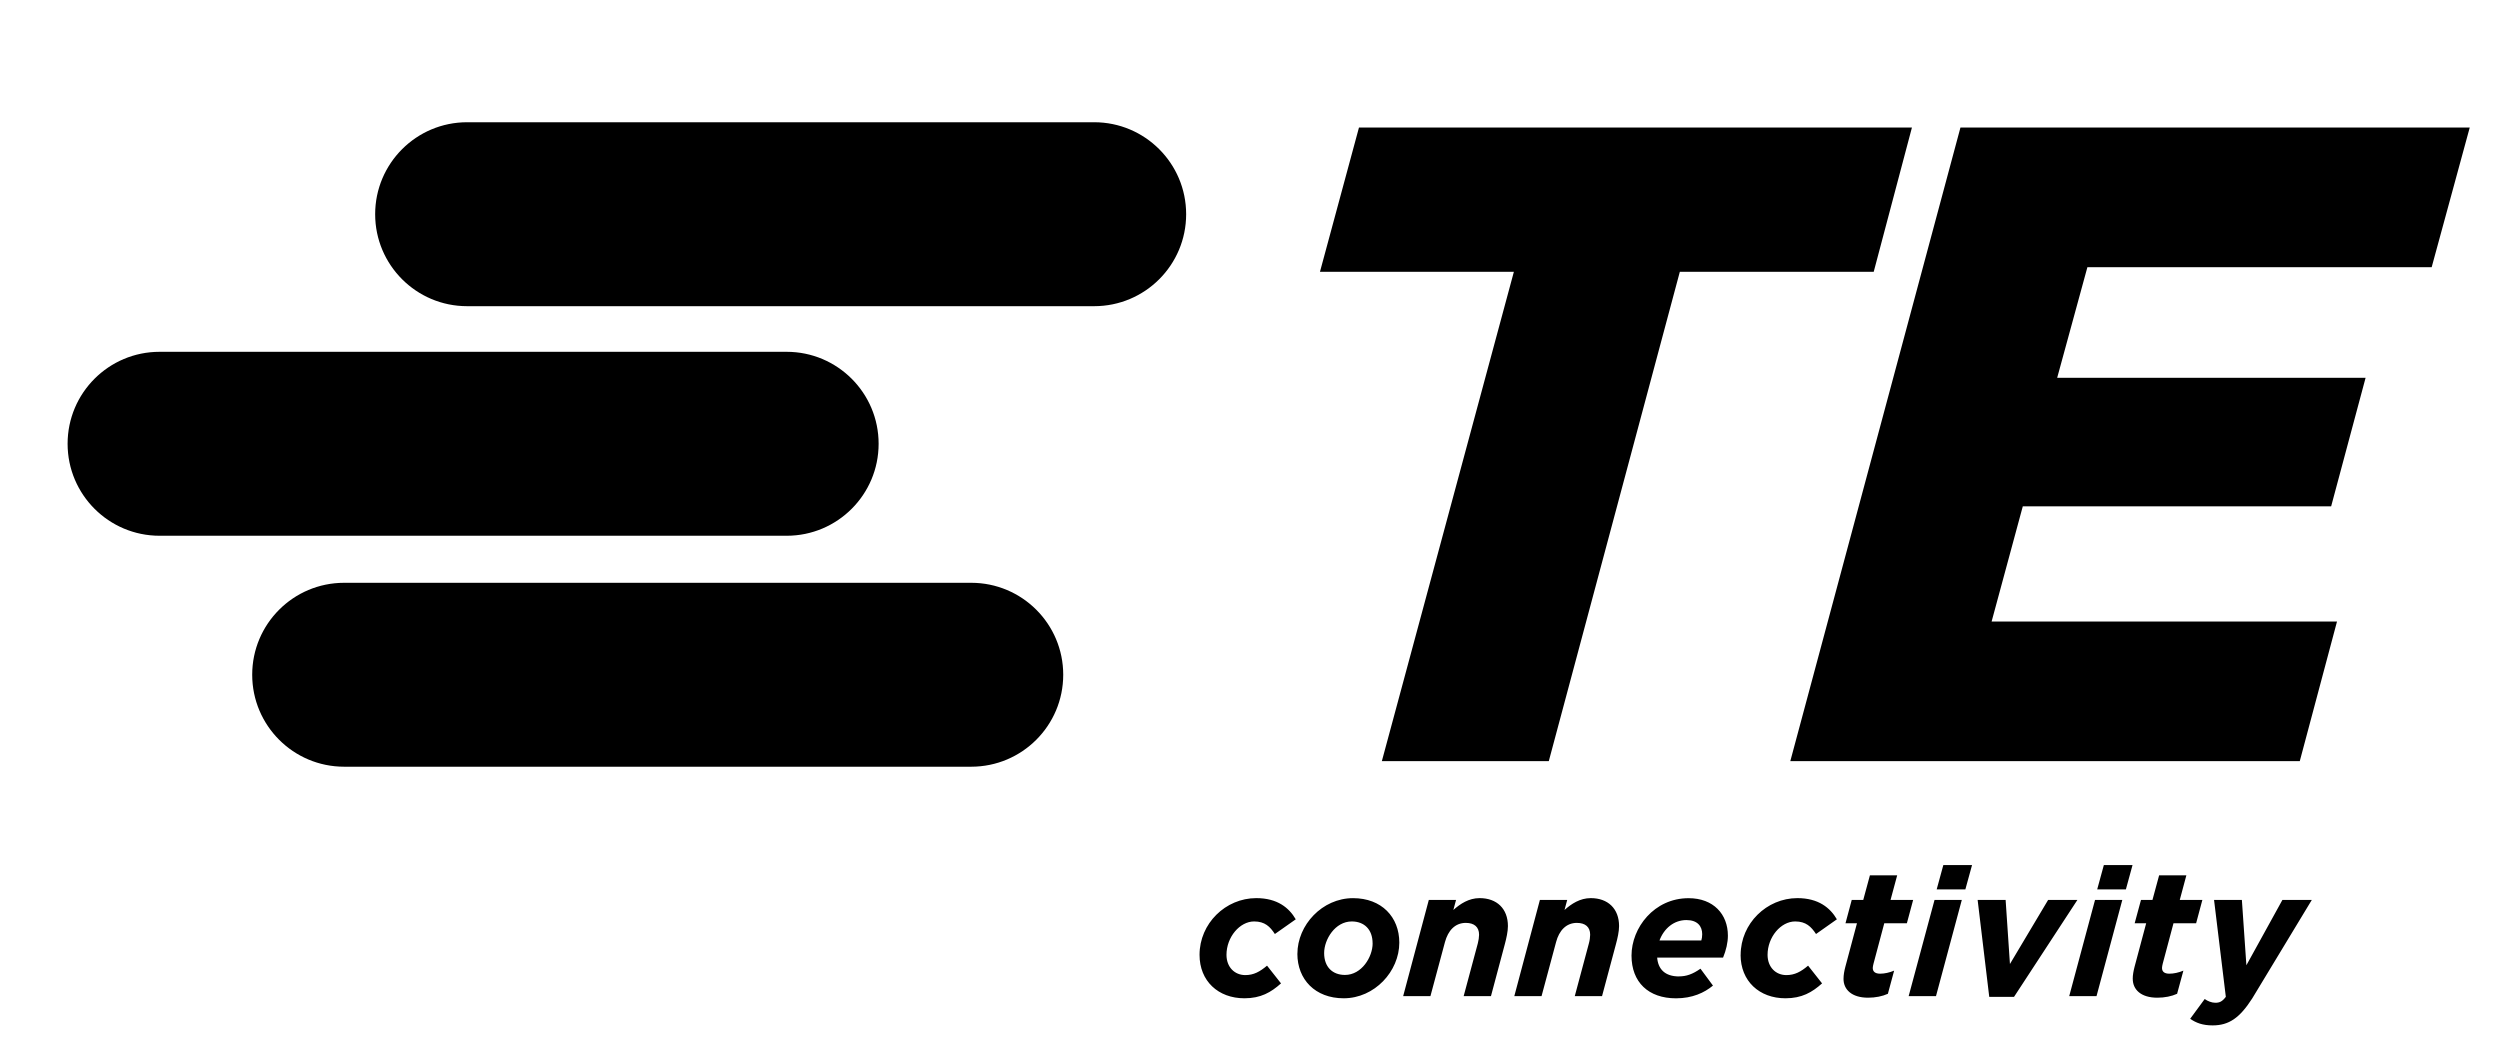 <?xml version="1.0" encoding="utf-8"?>
<!-- Generated by IcoMoon.io -->
<!DOCTYPE svg PUBLIC "-//W3C//DTD SVG 1.1//EN" "http://www.w3.org/Graphics/SVG/1.1/DTD/svg11.dtd">
<svg version="1.1" xmlns="http://www.w3.org/2000/svg" xmlns:xlink="http://www.w3.org/1999/xlink" width="76" height="32" viewBox="0 0 76 32">
<path fill="#000000" d="M33.263 9.308h-19.063c-1.543 0-2.795-1.252-2.795-2.796 0-1.543 1.252-2.796 2.795-2.796h19.063c1.544 0 2.796 1.253 2.796 2.796-0 1.545-1.252 2.796-2.796 2.796zM29.525 23.308h-19.063c-1.543 0-2.795-1.252-2.795-2.796s1.252-2.795 2.795-2.795h19.063c1.544 0 2.797 1.251 2.797 2.795s-1.252 2.796-2.797 2.796zM4.851 10.695h19.063c1.544 0 2.796 1.252 2.796 2.796 0 1.543-1.251 2.796-2.796 2.796h-19.063c-1.544 0-2.796-1.253-2.796-2.796 0-1.544 1.251-2.796 2.796-2.796zM41.313 3.876l-1.186 4.386h5.895l-4.014 14.877h5.075l3.984-14.877h5.894l1.162-4.386zM59.598 3.876l-5.173 19.263h15.488l1.132-4.245h-10.5l0.948-3.502h9.374l1.047-3.907h-9.376l0.919-3.363h10.466l1.157-4.245zM36.466 29.027c0-0.953 0.791-1.724 1.724-1.724 0.644 0 0.998 0.295 1.201 0.644l-0.635 0.447c-0.146-0.224-0.304-0.382-0.631-0.382-0.436 0-0.84 0.475-0.84 1.015 0 0.377 0.251 0.616 0.572 0.616 0.257 0 0.442-0.103 0.661-0.287l0.425 0.539c-0.305 0.273-0.616 0.453-1.112 0.453-0.797-0-1.365-0.524-1.365-1.321zM39.441 28.995c0-0.873 0.753-1.691 1.692-1.691 0.867 0 1.406 0.573 1.406 1.352 0 0.873-0.752 1.692-1.691 1.692-0.868-0-1.408-0.574-1.408-1.354zM41.727 28.678c0-0.425-0.256-0.666-0.633-0.666-0.507 0-0.84 0.547-0.84 0.961 0 0.426 0.257 0.665 0.634 0.665 0.507 0 0.84-0.546 0.84-0.96zM43.435 27.358h0.829l-0.082 0.305c0.209-0.186 0.47-0.36 0.798-0.36 0.524 0 0.861 0.321 0.861 0.85 0 0.164-0.047 0.373-0.096 0.556l-0.42 1.574h-0.83l0.431-1.606c0.022-0.082 0.038-0.191 0.038-0.261 0-0.235-0.147-0.36-0.403-0.36-0.328 0-0.54 0.234-0.634 0.583l-0.442 1.644h-0.829l0.78-2.925zM46.813 27.358h0.83l-0.082 0.305c0.209-0.186 0.47-0.36 0.799-0.36 0.522 0 0.86 0.321 0.86 0.85 0 0.164-0.047 0.373-0.097 0.556l-0.421 1.574h-0.829l0.43-1.606c0.023-0.082 0.038-0.191 0.038-0.261 0-0.235-0.147-0.36-0.404-0.36-0.326 0-0.54 0.234-0.632 0.583l-0.442 1.644h-0.828l0.778-2.925zM51.044 29.682c0.217 0 0.41-0.064 0.65-0.234l0.38 0.514c-0.261 0.217-0.627 0.387-1.123 0.387-0.84 0-1.353-0.491-1.353-1.299 0-0.845 0.687-1.745 1.735-1.745 0.758 0 1.195 0.49 1.195 1.139 0 0.209-0.054 0.443-0.147 0.668h-2.003c0.027 0.343 0.23 0.572 0.666 0.572zM51.72 28.591c0.016-0.054 0.027-0.119 0.027-0.191 0-0.241-0.142-0.43-0.48-0.43-0.377 0-0.681 0.251-0.819 0.621h1.272zM52.916 29.027c0-0.953 0.792-1.724 1.724-1.724 0.642 0 0.998 0.295 1.201 0.644l-0.634 0.447c-0.148-0.224-0.306-0.382-0.634-0.382-0.437 0-0.839 0.475-0.839 1.015 0 0.377 0.251 0.616 0.571 0.616 0.257 0 0.443-0.103 0.661-0.287l0.425 0.539c-0.304 0.273-0.616 0.453-1.113 0.453-0.796-0-1.364-0.524-1.364-1.321zM56.043 29.759c0-0.12 0.021-0.235 0.055-0.366l0.354-1.326h-0.349l0.19-0.71h0.35l0.202-0.746h0.829l-0.201 0.746h0.687l-0.191 0.71h-0.687l-0.327 1.228c-0.011 0.043-0.023 0.098-0.023 0.13 0 0.111 0.072 0.175 0.225 0.175 0.13 0 0.288-0.034 0.425-0.093l-0.19 0.704c-0.166 0.076-0.378 0.119-0.601 0.119-0.502 0-0.748-0.25-0.748-0.572zM58.81 27.358h0.829l-0.785 2.925h-0.831l0.787-2.925zM59.077 26.298h0.873l-0.203 0.739h-0.872l0.202-0.739zM60.12 27.358h0.851l0.131 1.948 1.161-1.948h0.89l-1.927 2.947h-0.753zM63.689 27.358h0.829l-0.784 2.925h-0.83l0.785-2.925zM63.957 26.298h0.872l-0.202 0.739h-0.872l0.202-0.739zM64.835 29.759c0-0.12 0.022-0.235 0.055-0.366l0.354-1.326h-0.35l0.192-0.71h0.349l0.202-0.746h0.828l-0.2 0.746h0.687l-0.19 0.71h-0.688l-0.327 1.228c-0.011 0.043-0.022 0.098-0.022 0.13 0 0.111 0.070 0.175 0.224 0.175 0.132 0 0.289-0.034 0.426-0.093l-0.191 0.704c-0.164 0.076-0.378 0.119-0.601 0.119-0.502 0-0.747-0.25-0.747-0.572zM66.582 30.97l0.441-0.6c0.088 0.065 0.213 0.114 0.322 0.114 0.125 0 0.209-0.033 0.32-0.18l-0.358-2.946h0.846l0.137 1.986 1.095-1.986h0.894l-1.812 2.995c-0.381 0.594-0.708 0.819-1.204 0.819-0.302-0-0.504-0.076-0.683-0.202z"></path>
</svg>
